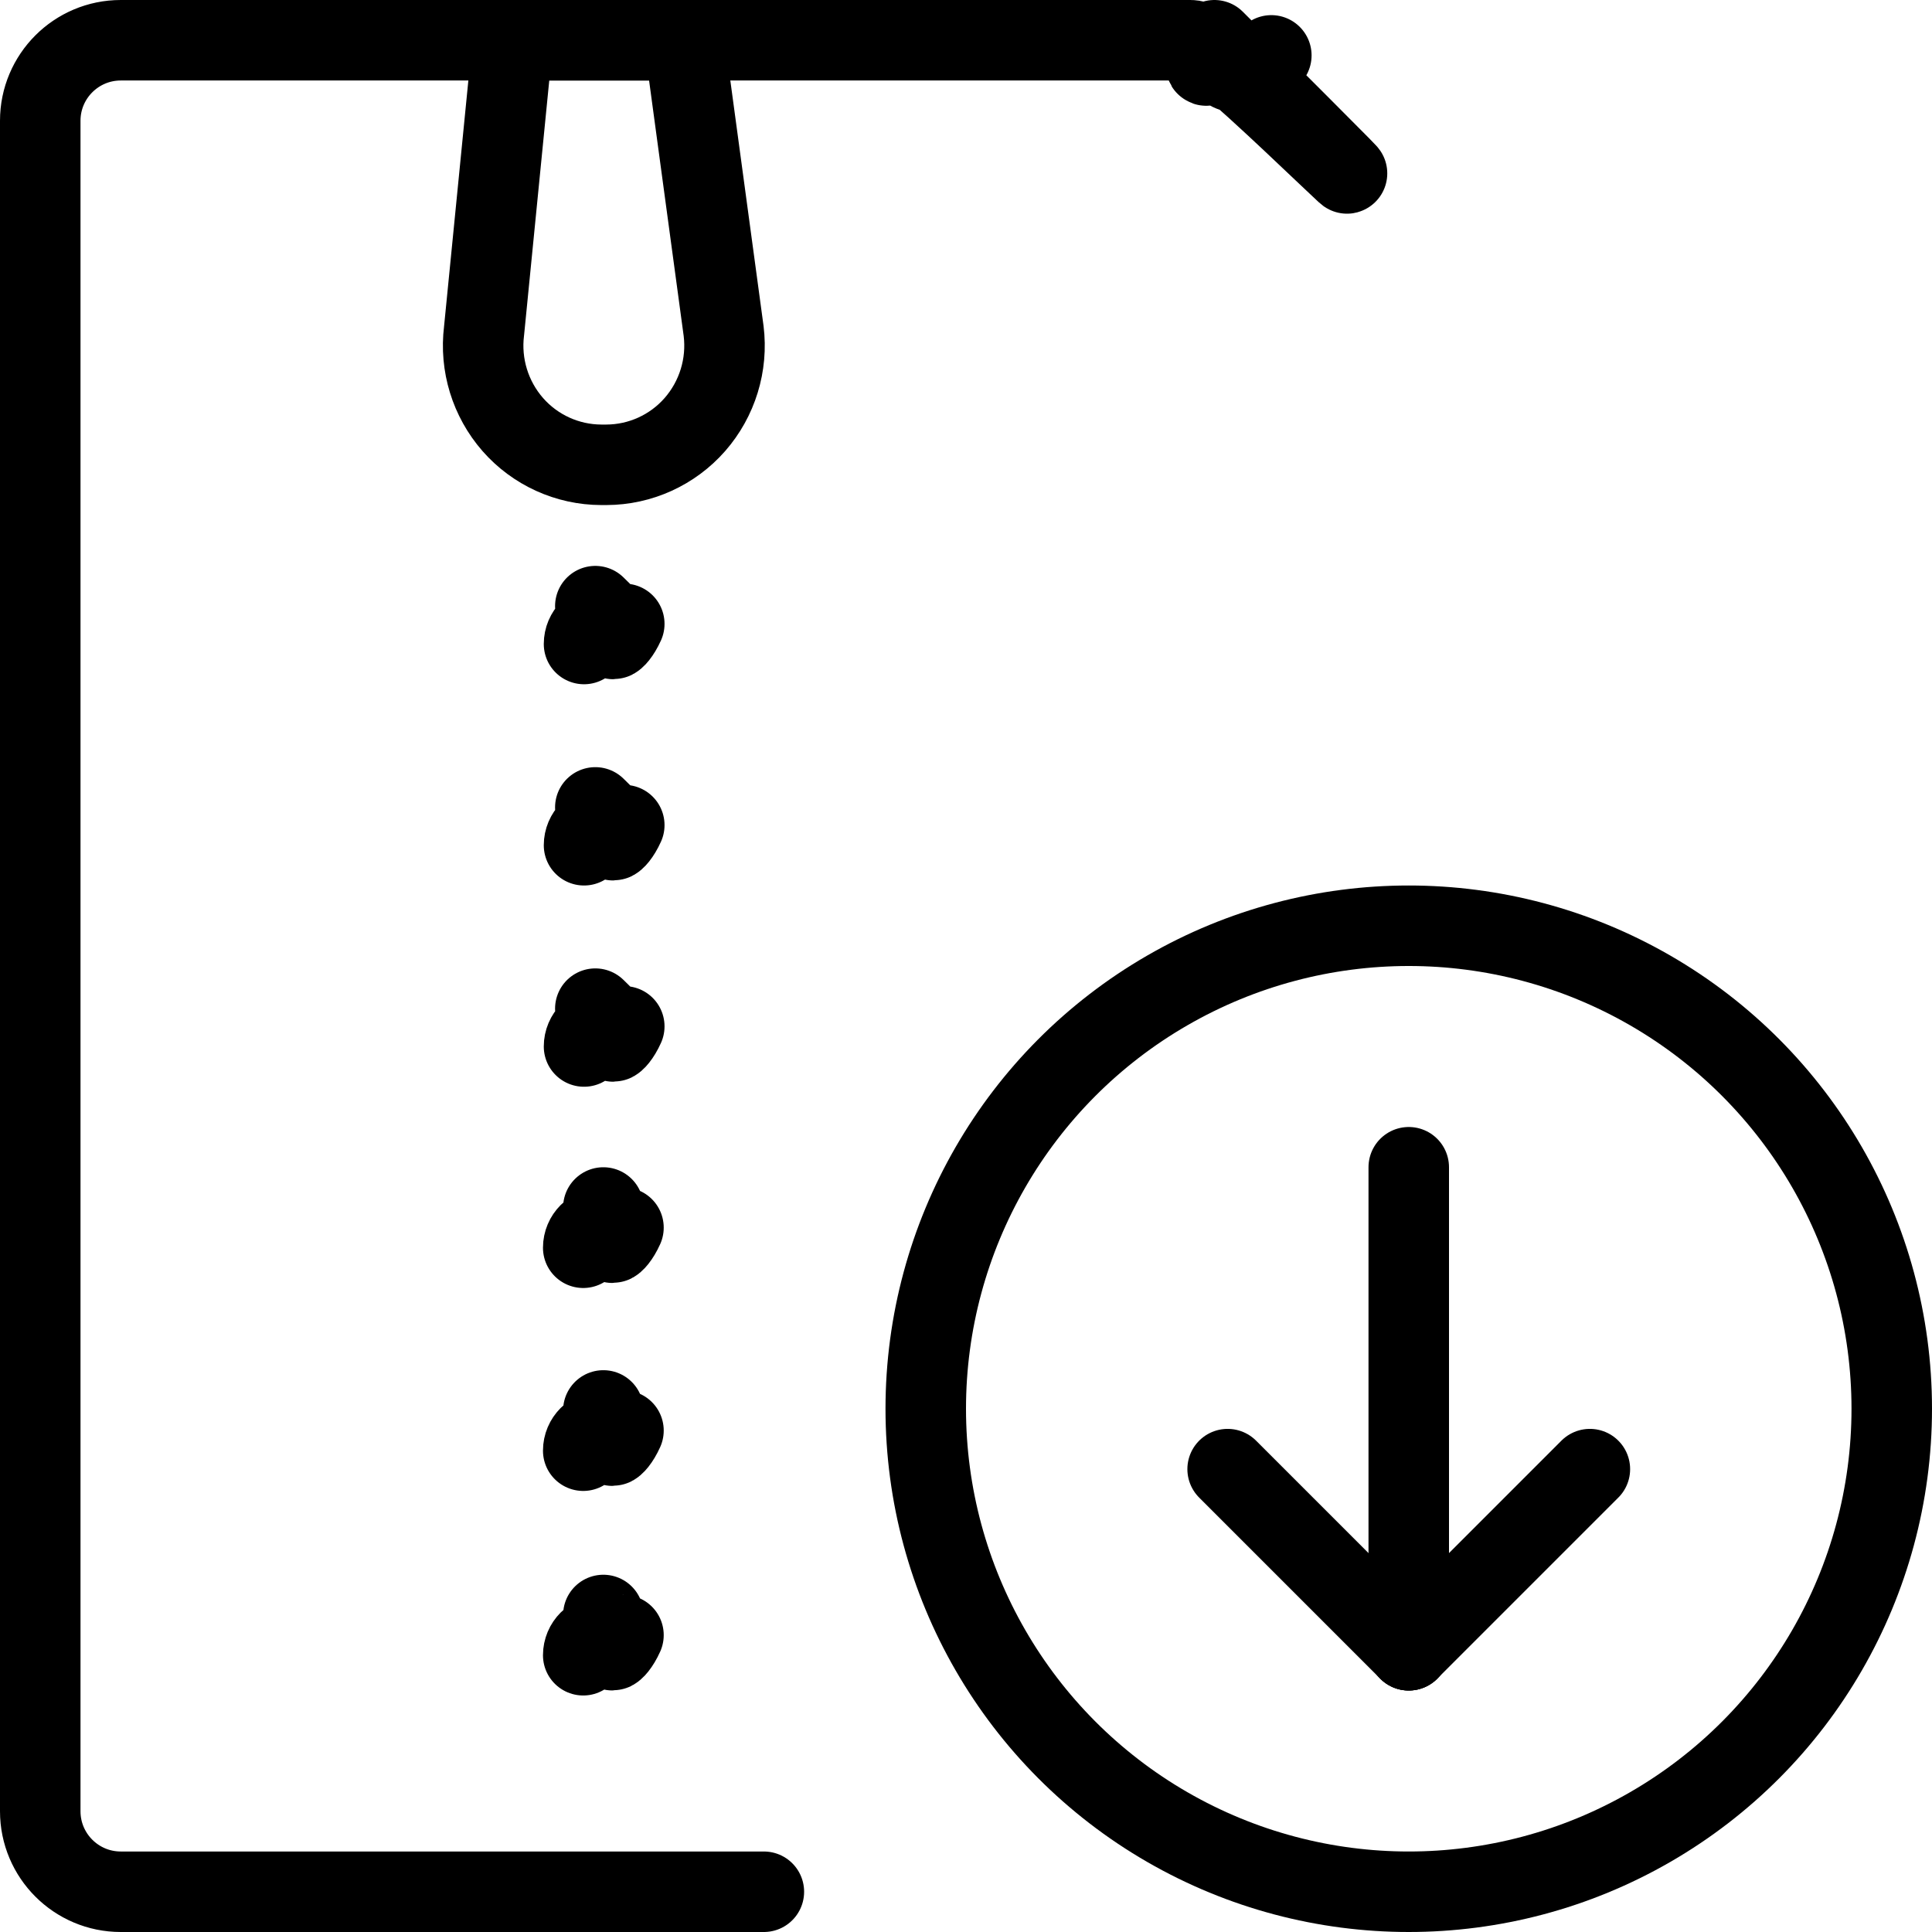 <?xml version="1.0" encoding="UTF-8"?><svg version="1.1" viewBox="0 0 24 24" xmlns="http://www.w3.org/2000/svg" xmlns:xlink="http://www.w3.org/1999/xlink"><g stroke-linecap="round" stroke-width="1" stroke="#000" fill="none" stroke-linejoin="round"><path d="M9.489 23.5h-7.989 -4.37114e-08c-.552-2.41411e-08-1-.448-1-1 0 0 0 0 0 0v-21l1.42109e-14 1.50996e-07c-8.33927e-08-.552.448-1 1-1h13.293l1.02845e-08 2.19647e-12c.265 5.66401e-05.52.105.707.293l3.707 3.707 -1.96434e-08-1.96375e-08c.188.187.293.442.293.707l-.011 3.293"></path><path d="M7.255 8l2.66454e-15 3.7749e-08c-2.08482e-08-.138.112-.25.25-.25 .138-2.08482e-08.25.112.25.25 2.08482e-08.138-.112.25-.25.25l4.73118e-09-1.90408e-11c-.138.001-.249-.11-.25-.248 -2.68836e-06-.001-2.68842e-06-.001-1.89383e-10-.002"></path><path d="M7.255 10.5l2.66454e-15 3.7749e-08c-2.08482e-08-.138.112-.25.25-.25 .138-2.08482e-08.25.112.25.25 2.08482e-08.138-.112.25-.25.25l1.27979e-08-5.15019e-11c-.138.001-.249-.11-.25-.248 -2.68823e-06-.001-2.68826e-06-.001-1.03002e-10-.002"></path><path d="M7.255 13l2.66454e-15 3.7749e-08c-2.08482e-08-.138.112-.25.25-.25 .138-2.08482e-08.25.112.25.25 2.08482e-08.138-.112.25-.25.25l1.27979e-08-5.15019e-11c-.138.001-.249-.11-.25-.248 -2.68823e-06-.001-2.68826e-06-.001-1.03002e-10-.002"></path><path d="M7.245 15.5l2.66454e-15 3.7749e-08c-2.08482e-08-.138.112-.25.25-.25 .138-2.08482e-08.25.112.25.25 2.08482e-08.138-.112.25-.25.25h-1.09278e-08c-.138-6.03528e-09-.25-.112-.25-.25 0 0 0 0 0 0"></path><path d="M7.245 18.021l2.66454e-15 3.7749e-08c-2.08482e-08-.138.112-.25.25-.25 .138-2.08482e-08.25.112.25.25 2.08482e-08.138-.112.25-.25.25h-1.09278e-08c-.138-6.03528e-09-.25-.112-.25-.25 0 0 0 0 0 0"></path><path d="M7.245 20.562l2.66454e-15 3.7749e-08c-2.08482e-08-.138.112-.25.25-.25 .138-2.08482e-08.25.112.25.25 2.08482e-08.138-.112.25-.25.25h-1.09278e-08c-.138-6.03528e-09-.25-.112-.25-.25 0 0 0 0 0 0"></path><path d="M8.989 4.111l1.6039e-08 1.29428e-07c.052.421-.078.844-.357 1.163l4.32714e-08-4.93654e-08c-.278.317-.679.499-1.1.5h-.062l-3.65432e-09-7.92255e-12c-.421-.001-.822-.183-1.1-.5l3.88653e-08 4.44056e-08c-.279-.319-.409-.742-.357-1.163l.357-3.611h2.13Z"></path><circle cx="17.5" cy="17.5" r="6"></circle><line x1="17.5" x2="17.5" y1="14.5" y2="20.5"></line><line x1="17.5" x2="15.25" y1="20.5" y2="18.25"></line><line x1="17.5" x2="19.75" y1="20.5" y2="18.25"></line></g></svg>